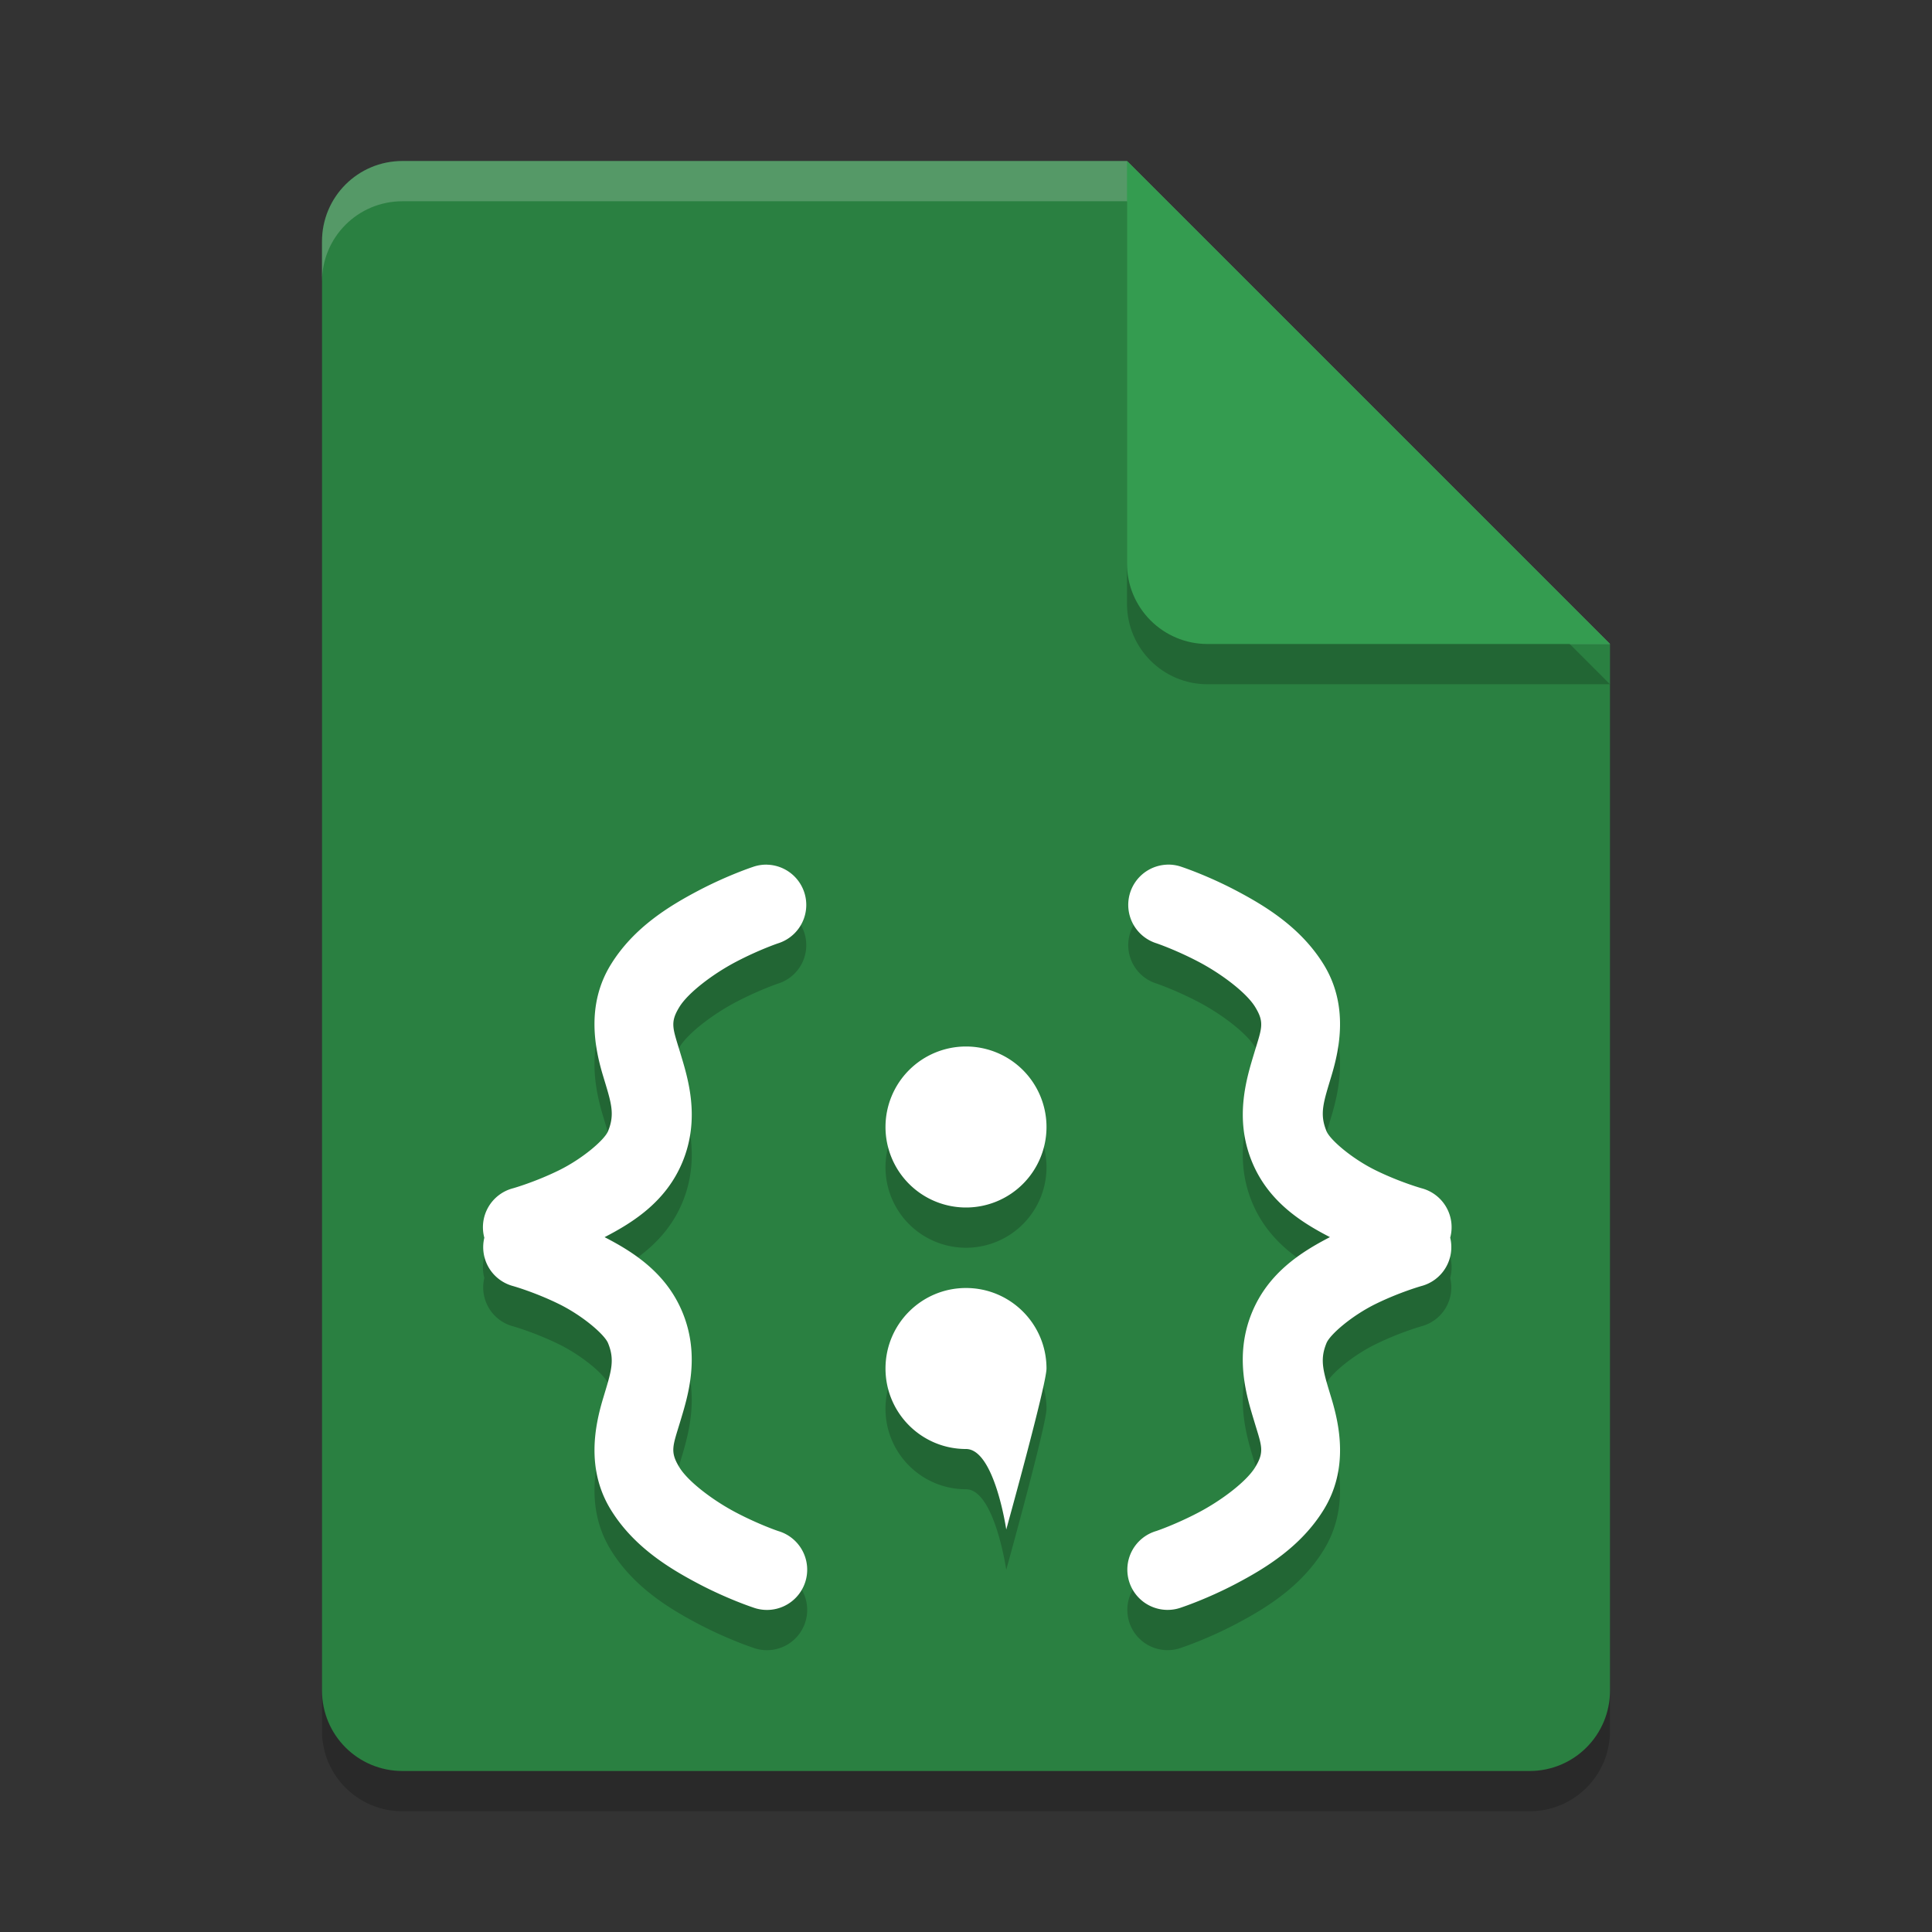 <?xml version="1.0" encoding="UTF-8" standalone="no"?>
<svg
   xmlns:dc="http://purl.org/dc/elements/1.1/"
   xmlns:cc="http://creativecommons.org/ns#"
   xmlns:rdf="http://www.w3.org/1999/02/22-rdf-syntax-ns#"
   xmlns:svg="http://www.w3.org/2000/svg"
   xmlns="http://www.w3.org/2000/svg"
   xmlns:sodipodi="http://sodipodi.sourceforge.net/DTD/sodipodi-0.dtd"
   xmlns:inkscape="http://www.inkscape.org/namespaces/inkscape"
   width="48"
   height="48"
   version="1.1"
   id="svg16"
   sodipodi:docname="application-javascript.svg"
   inkscape:version="0.92.5 (2060ec1f9f, 2020-04-08)">
  <rect width="100%" height="100%" fill="#333333" stroke="none"/>
  <defs
     id="defs20" />
  <sodipodi:namedview
     pagecolor="#fefefe"
     bordercolor="#33994e"
     borderopacity="1"
     objecttolerance="10"
     gridtolerance="10"
     guidetolerance="10"
     inkscape:pageopacity="0"
     inkscape:pageshadow="2"
     inkscape:window-width="640"
     inkscape:window-height="480"
     id="namedview18"
     showgrid="false"
     inkscape:zoom="4.9166667"
     inkscape:cx="-15.661017"
     inkscape:cy="24"
     inkscape:current-layer="svg16" />
  <path
     style="opacity:0.2"
     d="M 10,5 C 8.892,5 8,5.892 8,7 v 36 c 0,1.108 0.892,2 2,2 h 28 c 1.108,0 2,-0.892 2,-2 V 17 L 29,16 28,5 Z"
     id="path2" />
  <path
     inkscape:connector-curvature="0"
     style="fill:#2a8041;fill-opacity:1"
     d="M 10,4 C 8.892,4 8,4.892 8,6 v 36 c 0,1.108 0.892,2 2,2 h 28 c 1.108,0 2,-0.892 2,-2 V 16 L 28,4 Z"
     id="path4" />
  <path
     fill="#fff"
     opacity=".2"
     d="m10 4c-1.108 0-2 0.892-2 2v1c0-1.108 0.892-2 2-2h18l11 11h1l-12-12z"
     id="path6" />
  <path
     style="opacity:0.2"
     d="m 28,5 v 10 c 0,1.105 0.895,2 2,2 h 10 z"
     id="path8" />
  <path
     style="fill:#349c50;fill-opacity:1"
     d="m28 4v10c0 1.105 0.895 2 2 2h10l-12-12z"
     id="path10" />
  <path
     style="opacity:0.2;fill-rule:evenodd"
     d="m 19.064,22.482 a 1,1 0 0 0 -0.096,0.002 1,1 0 0 0 -0.264,0.055 c 0,0 -0.626,0.206 -1.352,0.588 -0.725,0.382 -1.607,0.916 -2.174,1.834 -0.631,1.021 -0.392,2.114 -0.195,2.768 0.196,0.654 0.304,0.939 0.123,1.377 -0.089,0.214 -0.631,0.682 -1.225,0.973 -0.594,0.291 -1.133,0.443 -1.133,0.443 a 1,1 0 0 0 -0.715,1.229 1,1 0 0 0 0.715,1.201 c 0,0 0.539,0.152 1.133,0.443 0.594,0.291 1.136,0.759 1.225,0.973 0.181,0.438 0.073,0.723 -0.123,1.377 -0.196,0.654 -0.436,1.746 0.195,2.768 0.567,0.918 1.449,1.452 2.174,1.834 0.725,0.382 1.352,0.588 1.352,0.588 a 1,1 0 1 0 0.629,-1.897 c 0,0 -0.476,-0.16 -1.049,-0.461 -0.573,-0.301 -1.186,-0.767 -1.402,-1.117 -0.245,-0.397 -0.165,-0.534 0.018,-1.141 0.182,-0.607 0.511,-1.615 0.055,-2.717 -0.404,-0.976 -1.211,-1.493 -1.934,-1.865 0.722,-0.373 1.529,-0.889 1.934,-1.865 0.457,-1.102 0.128,-2.11 -0.055,-2.717 -0.182,-0.607 -0.263,-0.744 -0.018,-1.141 0.217,-0.351 0.829,-0.816 1.402,-1.117 0.573,-0.301 1.049,-0.461 1.049,-0.461 a 1,1 0 0 0 -0.27,-1.953 z m 9.932,0 a 1,1 0 0 0 -0.266,1.953 c 0,0 0.476,0.16 1.049,0.461 0.573,0.301 1.186,0.767 1.402,1.117 0.245,0.397 0.165,0.534 -0.018,1.141 -0.182,0.607 -0.511,1.615 -0.055,2.717 0.404,0.976 1.211,1.493 1.934,1.865 -0.722,0.373 -1.529,0.889 -1.934,1.865 -0.457,1.102 -0.128,2.11 0.055,2.717 0.182,0.607 0.263,0.744 0.018,1.141 -0.217,0.351 -0.829,0.816 -1.402,1.117 -0.573,0.301 -1.049,0.461 -1.049,0.461 a 1,1 0 1 0 0.629,1.897 c 0,0 0.626,-0.206 1.352,-0.588 0.725,-0.382 1.607,-0.916 2.174,-1.834 0.631,-1.021 0.392,-2.114 0.195,-2.768 -0.196,-0.654 -0.304,-0.939 -0.123,-1.377 0.089,-0.214 0.631,-0.682 1.225,-0.973 0.594,-0.291 1.133,-0.443 1.133,-0.443 a 1,1 0 0 0 0.715,-1.201 1,1 0 0 0 -0.715,-1.229 c 0,0 -0.539,-0.152 -1.133,-0.443 -0.594,-0.291 -1.136,-0.759 -1.225,-0.973 -0.181,-0.438 -0.073,-0.723 0.123,-1.377 0.196,-0.654 0.436,-1.746 -0.195,-2.768 -0.567,-0.918 -1.449,-1.452 -2.174,-1.834 -0.725,-0.382 -1.352,-0.588 -1.352,-0.588 a 1,1 0 0 0 -0.264,-0.055 1,1 0 0 0 -0.096,-0.002 1,1 0 0 0 -0.004,0 z M 24,27 a 2,2 0 0 0 -2,2 2,2 0 0 0 2,2 2,2 0 0 0 2,-2 2,2 0 0 0 -2,-2 z m 0,6 c -1.105,0 -2,0.895 -2,2 0,1.105 0.895,2 2,2 0.707,0 1,2 1,2 0,0 1,-3.602 1,-4 0,-1.105 -0.895,-2 -2,-2 z"
     id="path12" />
  <path
     fill="#fff"
     fill-rule="evenodd"
     d="m19.064 21.482a1 1 0 0 0 -0.096 0.002 1 1 0 0 0 -0.264 0.055s-0.626 0.206-1.352 0.588c-0.725 0.382-1.607 0.916-2.174 1.834-0.631 1.021-0.392 2.114-0.195 2.768s0.304 0.939 0.123 1.377c-0.089 0.214-0.631 0.682-1.225 0.973-0.594 0.291-1.133 0.443-1.133 0.443a1 1 0 0 0 -0.715 1.229 1 1 0 0 0 0.715 1.201s0.539 0.152 1.133 0.443c0.594 0.291 1.136 0.759 1.225 0.973 0.181 0.438 0.073 0.723-0.123 1.377-0.196 0.654-0.436 1.746 0.195 2.768 0.567 0.918 1.449 1.452 2.174 1.834 0.725 0.382 1.352 0.588 1.352 0.588a1 1 0 1 0 0.629 -1.897s-0.476-0.16-1.049-0.461c-0.573-0.301-1.186-0.767-1.402-1.117-0.245-0.397-0.165-0.534 0.018-1.141 0.182-0.607 0.511-1.615 0.055-2.717-0.404-0.976-1.211-1.493-1.934-1.865 0.722-0.373 1.529-0.889 1.934-1.865 0.457-1.102 0.128-2.11-0.055-2.717-0.182-0.607-0.263-0.744-0.018-1.141 0.217-0.351 0.829-0.816 1.402-1.117 0.573-0.301 1.049-0.461 1.049-0.461a1 1 0 0 0 -0.27 -1.953zm9.932 0a1 1 0 0 0 -0.266 1.953s0.476 0.16 1.049 0.461c0.573 0.301 1.186 0.767 1.402 1.117 0.245 0.397 0.165 0.534-0.018 1.141-0.182 0.607-0.511 1.615-0.055 2.717 0.404 0.976 1.211 1.493 1.934 1.865-0.722 0.373-1.529 0.889-1.934 1.865-0.457 1.102-0.128 2.11 0.055 2.717 0.182 0.607 0.263 0.744 0.018 1.141-0.217 0.351-0.829 0.816-1.402 1.117-0.573 0.301-1.049 0.461-1.049 0.461a1 1 0 1 0 0.629 1.897s0.626-0.206 1.352-0.588c0.725-0.382 1.607-0.916 2.174-1.834 0.631-1.021 0.392-2.114 0.195-2.768s-0.304-0.939-0.123-1.377c0.089-0.214 0.631-0.682 1.225-0.973s1.133-0.443 1.133-0.443a1 1 0 0 0 0.715 -1.201 1 1 0 0 0 -0.715 -1.229s-0.539-0.152-1.133-0.443c-0.594-0.291-1.136-0.759-1.225-0.973-0.181-0.438-0.073-0.723 0.123-1.377 0.196-0.654 0.436-1.746-0.195-2.768-0.567-0.918-1.449-1.452-2.174-1.834-0.725-0.382-1.352-0.588-1.352-0.588a1 1 0 0 0 -0.264 -0.055 1 1 0 0 0 -0.096 -0.002 1 1 0 0 0 -0.004 0zm-4.996 4.518a2 2 0 0 0 -2 2 2 2 0 0 0 2 2 2 2 0 0 0 2 -2 2 2 0 0 0 -2 -2zm0 6c-1.105 0-2 0.895-2 2s0.895 2 2 2c0.707 0 1 2 1 2s1-3.602 1-4c0-1.105-0.895-2-2-2z"
     id="path14" />
</svg>
